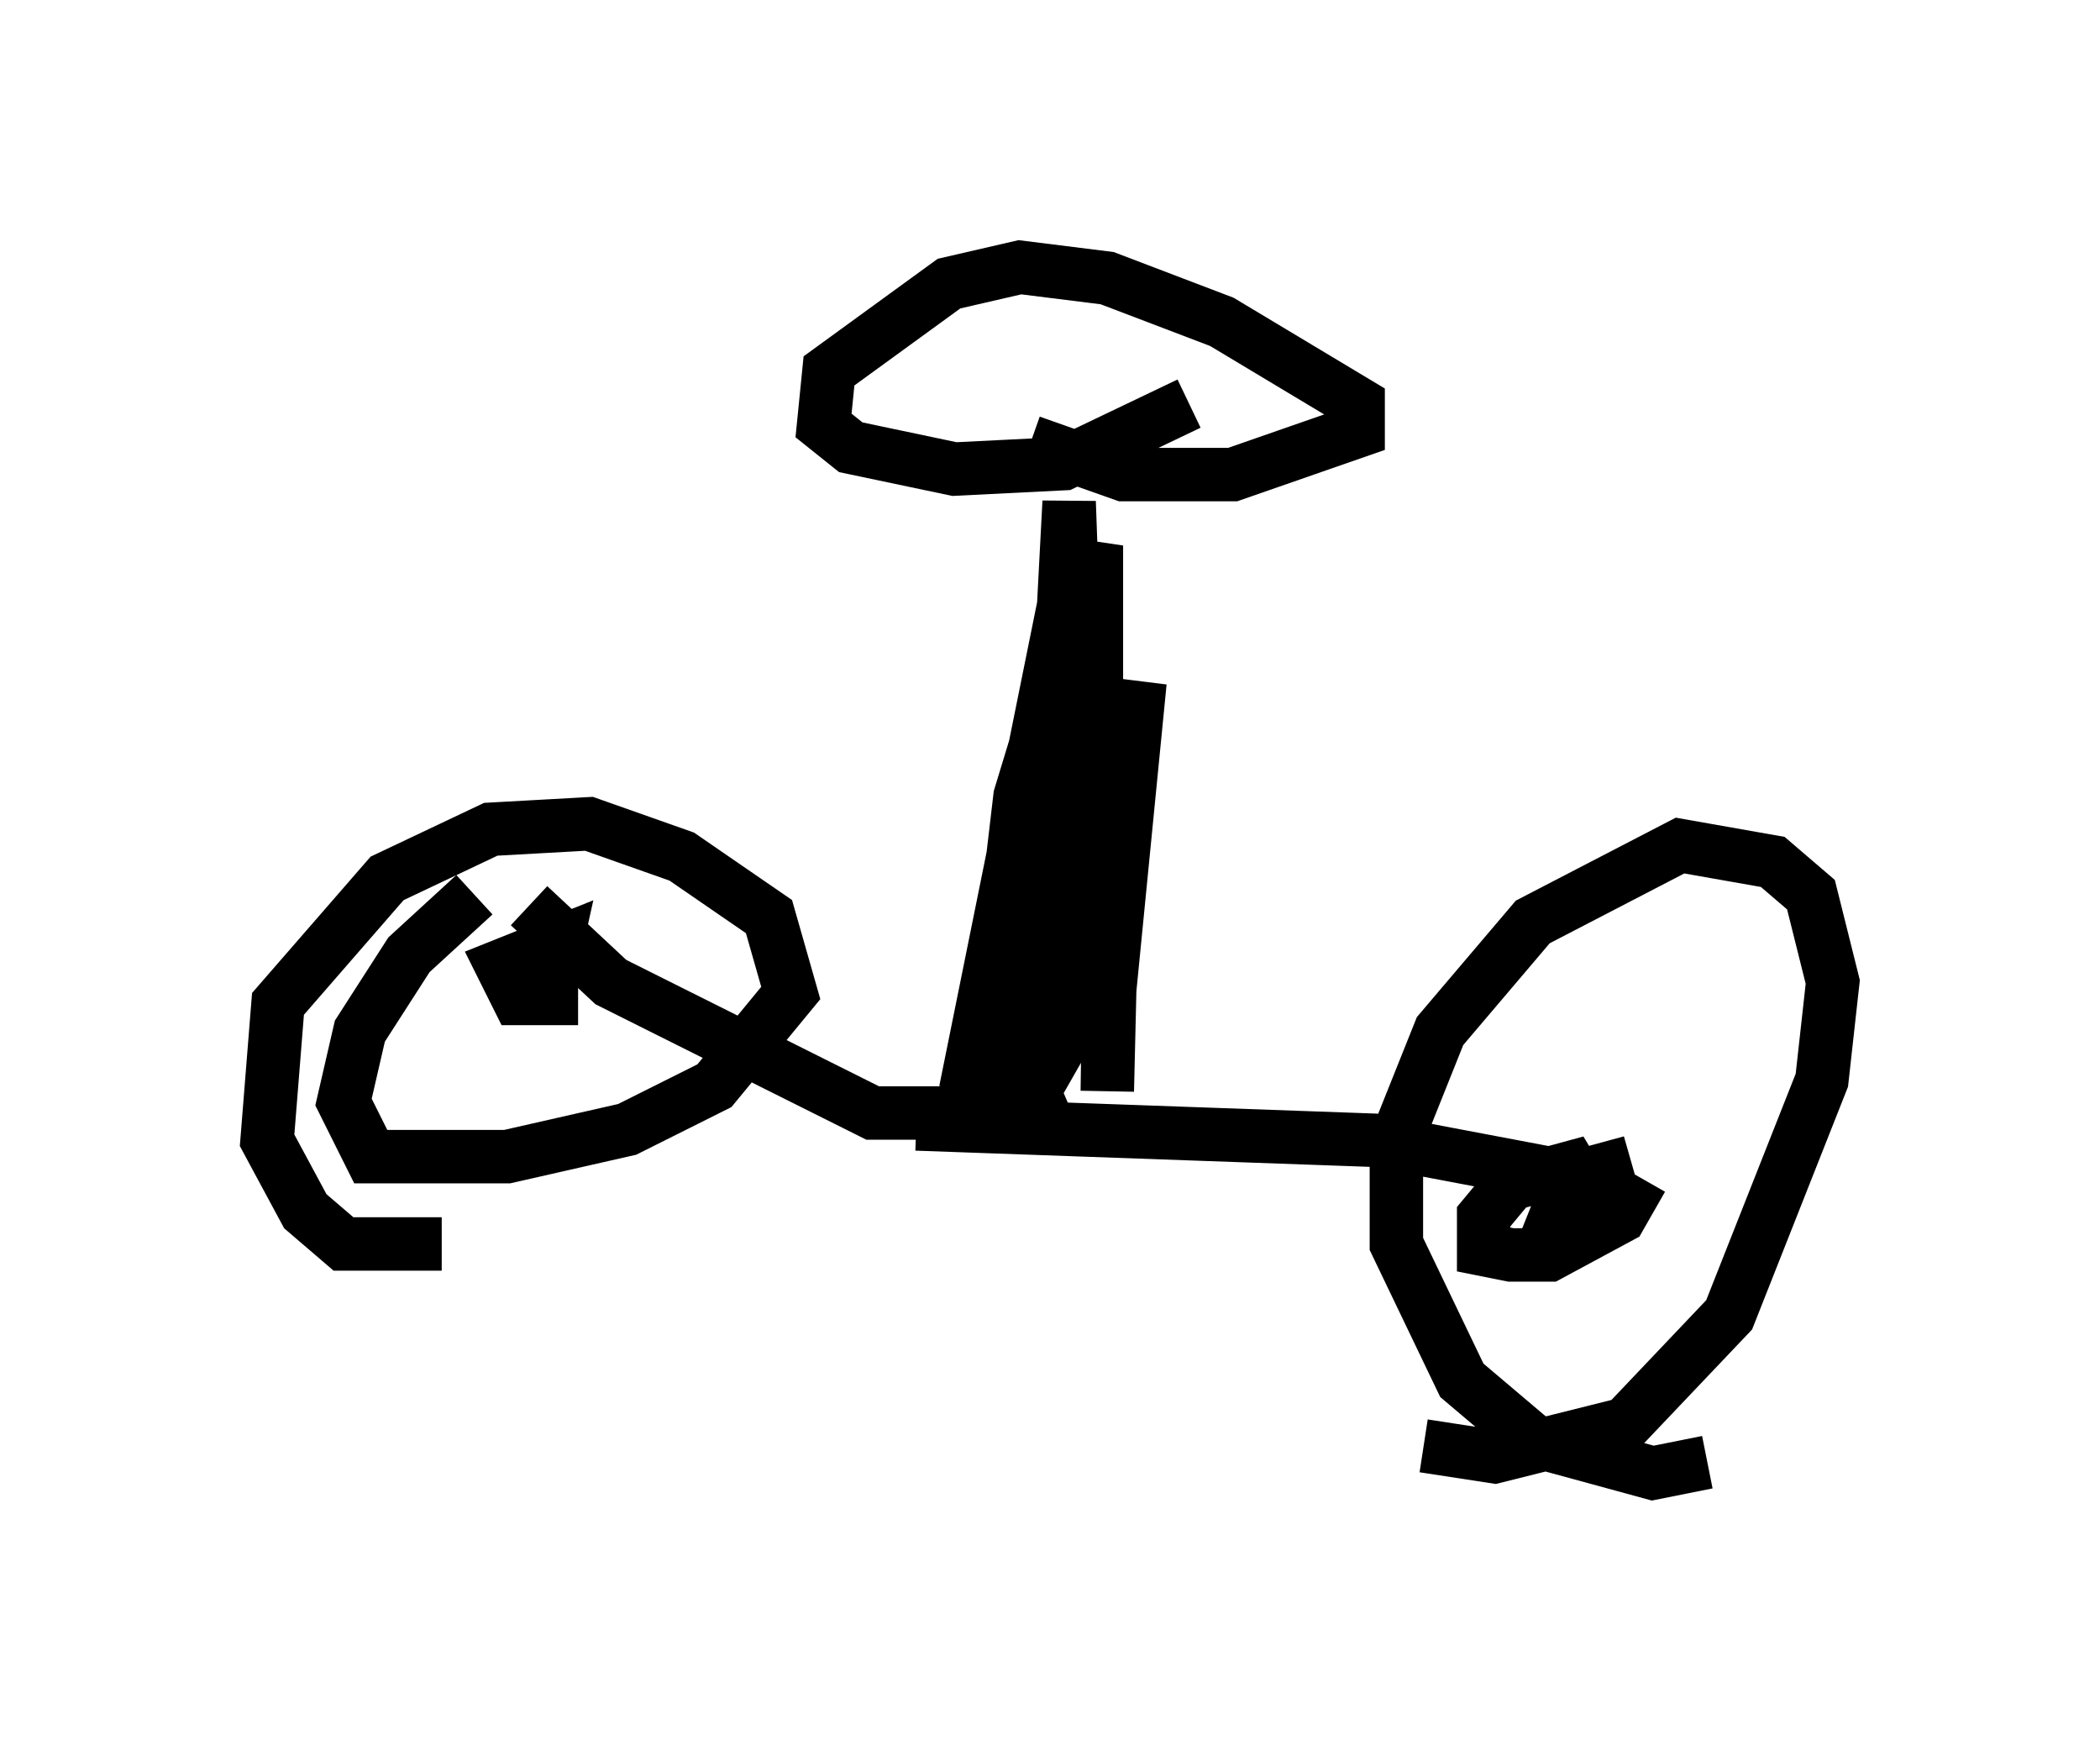 <?xml version="1.0" encoding="utf-8" ?>
<svg baseProfile="full" height="32.561" version="1.1" width="39.298" xmlns="http://www.w3.org/2000/svg" xmlns:ev="http://www.w3.org/2001/xml-events" xmlns:xlink="http://www.w3.org/1999/xlink"><defs /><rect fill="white" height="32.561" width="39.298" x="0" y="0" /><path d="M33.277, 26.336 m-1.327, 1.021 l-1.021, 0.204 -2.246, -0.613 l-1.327, -1.123 -1.225, -2.552 l0.0, -1.94 0.817, -2.042 l1.735, -2.042 2.756, -1.429 l1.735, 0.306 0.715, 0.613 l0.408, 1.633 -0.204, 1.838 l-1.735, 4.39 -1.94, 2.042 l-2.45, 0.613 -1.327, -0.204 m4.083, -5.002 l-0.408, 0.715 -1.327, 0.715 l-0.715, 0.0 -0.51, -0.102 l0.0, -0.613 0.51, -0.613 l1.123, -0.306 0.306, 0.51 l-0.51, 0.204 0.204, -0.51 l1.123, -0.306 -1.021, 0.306 l-3.777, -0.715 -8.575, -0.306 m-8.881, 2.246 l-1.838, 0.0 -0.715, -0.613 l-0.715, -1.327 0.204, -2.552 l2.042, -2.348 1.94, -0.919 l1.838, -0.102 1.735, 0.613 l1.633, 1.123 0.408, 1.429 l-1.429, 1.735 -1.633, 0.817 l-2.246, 0.51 -2.552, 0.0 l-0.51, -1.021 0.306, -1.327 l0.919, -1.429 1.225, -1.123 m1.94, 1.94 l-1.123, 0.0 -0.306, -0.613 l1.021, -0.408 -0.204, 0.919 m9.596, 1.633 l-1.429, 0.613 -2.042, 0.0 l-4.9, -2.45 -1.531, -1.429 m8.167, 3.471 l1.838, -9.086 0.102, -1.94 l0.102, 2.858 -0.715, 6.329 l-0.306, 1.94 -0.408, -2.144 l0.408, -3.471 1.429, -4.696 l0.0, 3.471 -0.919, 5.615 l0.102, 0.51 0.408, -0.715 l0.715, -5.819 -0.102, 7.146 l0.102, -4.288 0.51, -3.369 l-0.613, 6.227 m1.531, -11.433 l-2.348, 1.123 -2.042, 0.102 l-1.94, -0.408 -0.51, -0.408 l0.102, -1.021 2.246, -1.633 l1.327, -0.306 1.633, 0.204 l2.144, 0.817 2.552, 1.531 l0.0, 0.51 -2.348, 0.817 l-2.042, 0.0 -1.735, -0.613 " fill="none" stroke="black" stroke-width="1" /></svg>